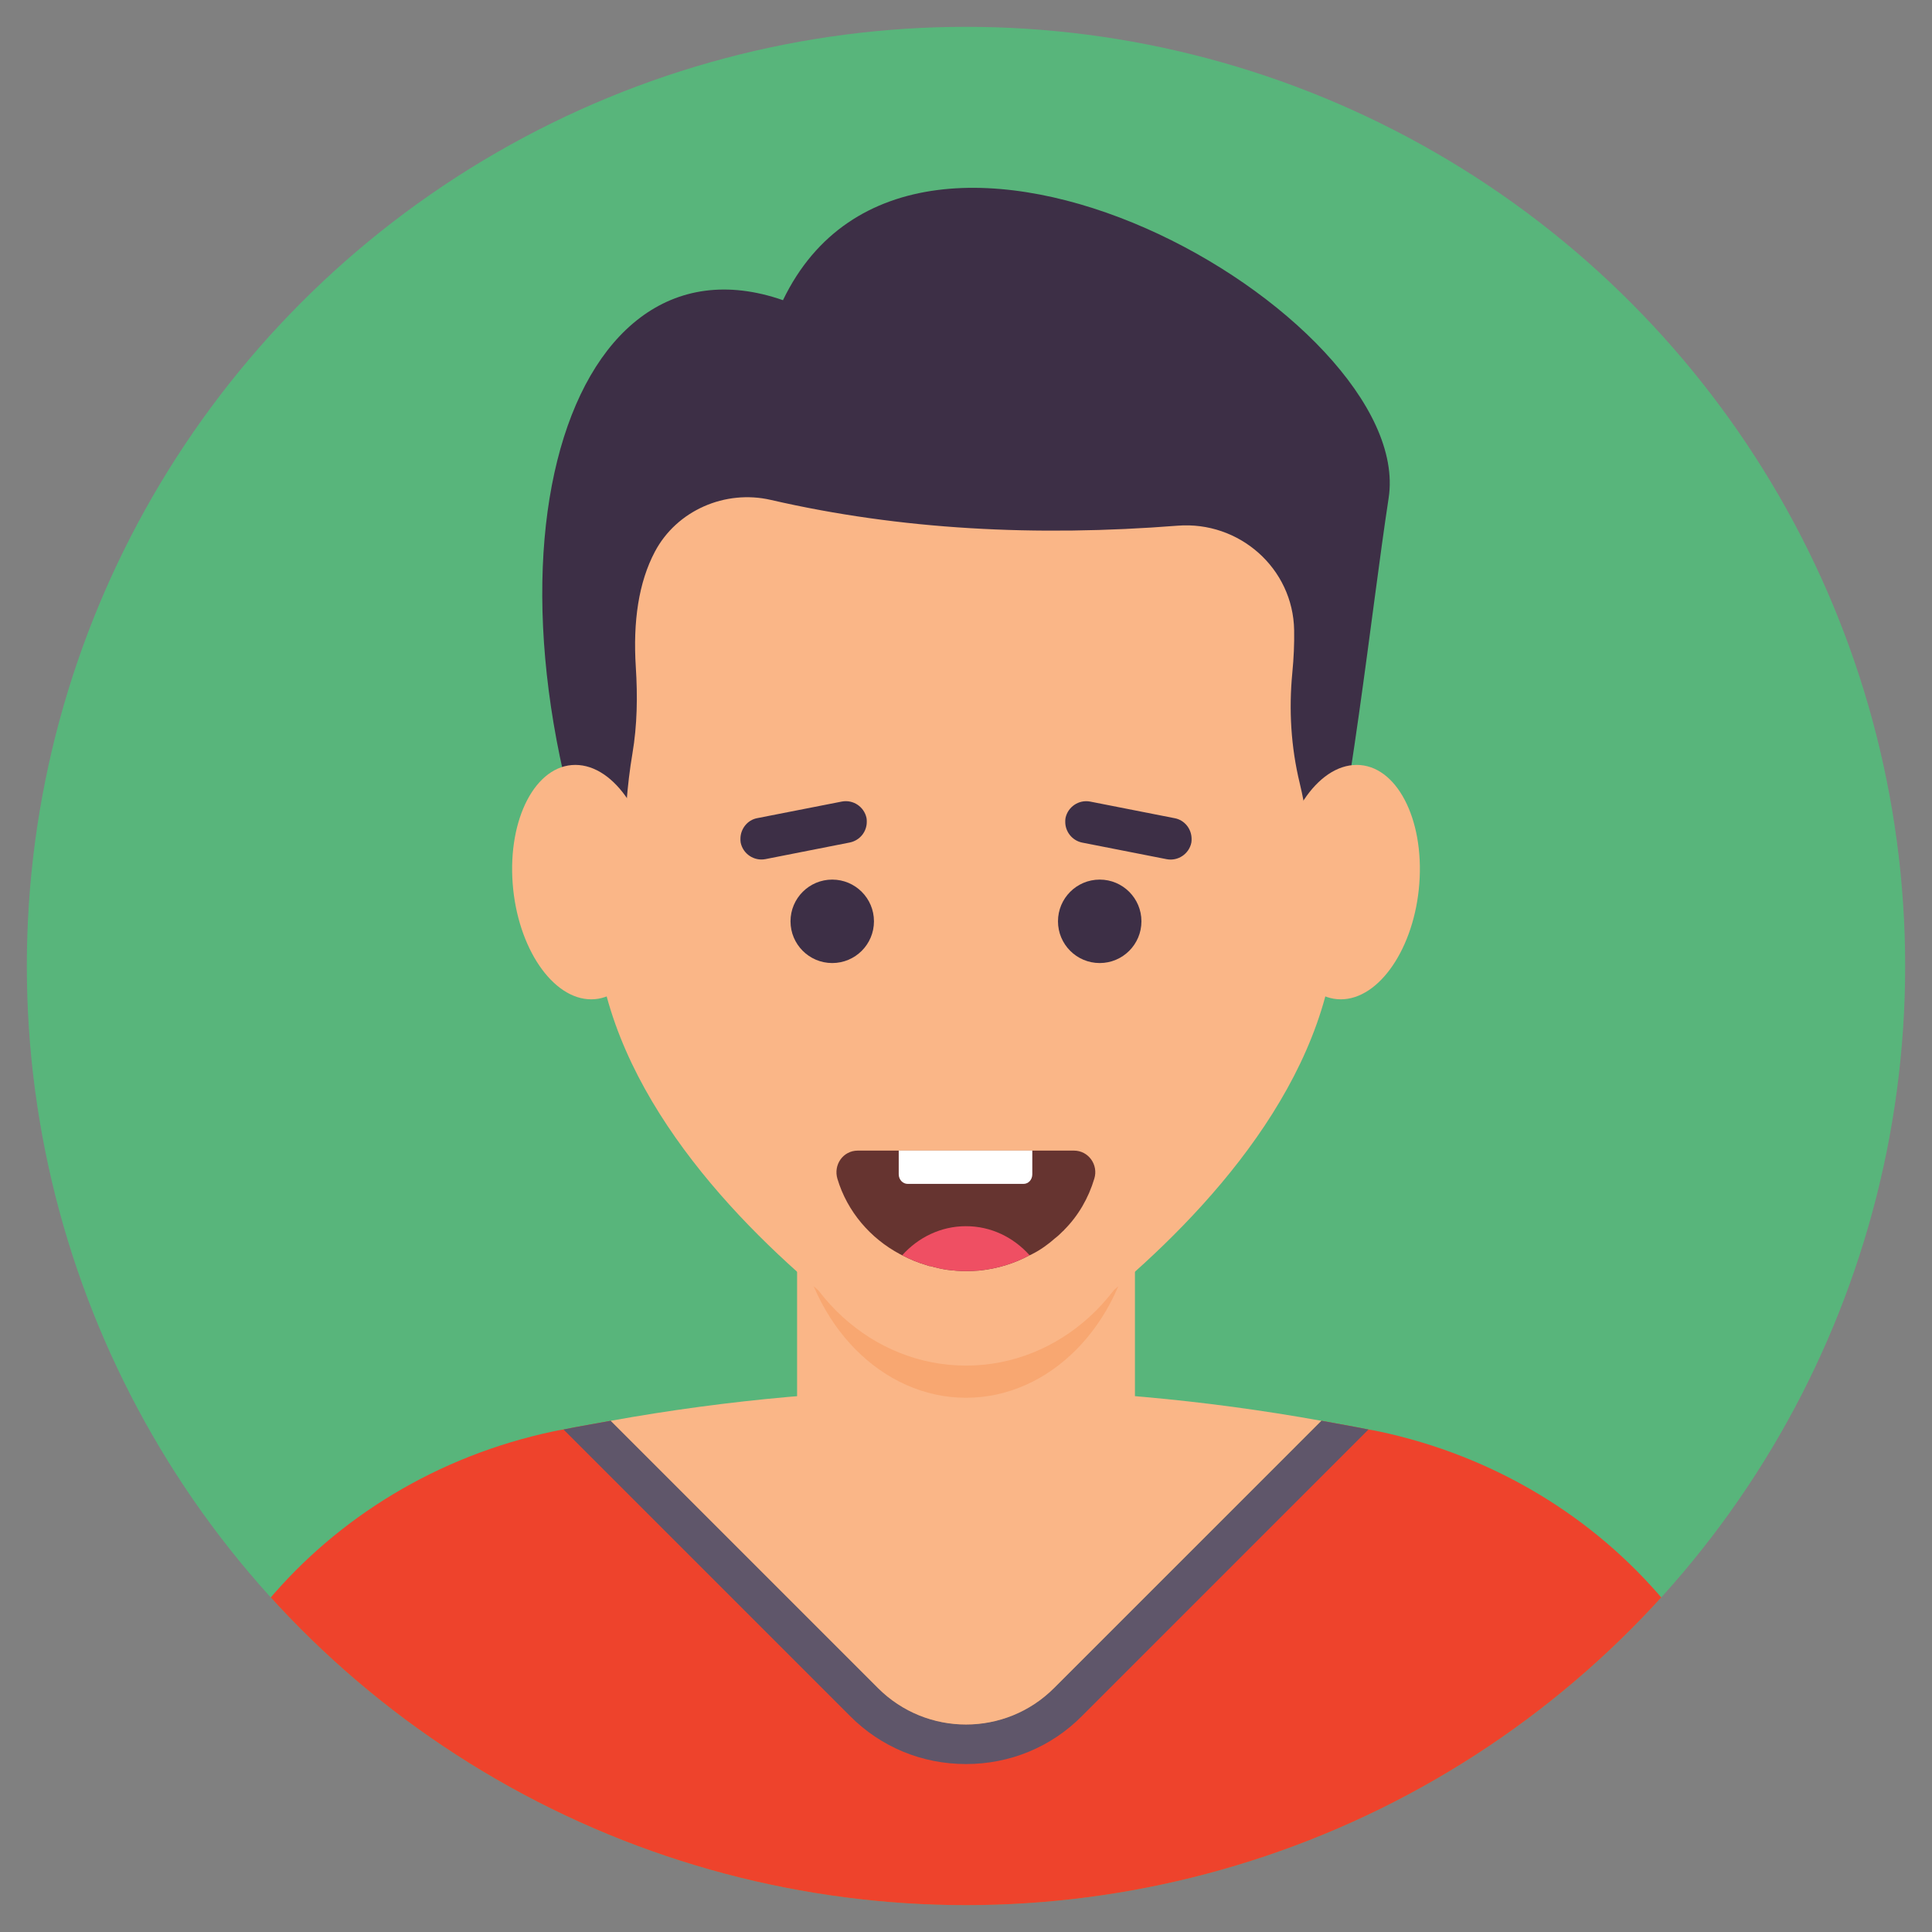 <svg xmlns="http://www.w3.org/2000/svg" xmlns:xlink="http://www.w3.org/1999/xlink" enable-background="new 0 0 72 72" viewBox="0 0 72 72" width="100" height="100">
  <rect x="0" y="0" width="72" height="72" fill="#808080" stroke="none"/>
  <circle cx="36" cy="36" r="35" fill="#58b57b" class="color58B57B svgShape"/>
  <defs>
    <circle id="a" cx="36" cy="36" r="35" fill="#000000" class="color000 svgShape"/>
  </defs>
  <clipPath id="b">
    <use overflow="visible" xlink:href="#a"/>
  </clipPath>
  <g clip-path="url(#b)" fill="#000000" class="color000 svgShape">
    <path fill="#ee432c" d="M66.195,71H5.805c0-8.489,6.165-15.826,14.822-17.658c0.128-0.03,0.246-0.049,0.374-0.069
				c0.581-0.118,1.172-0.216,1.763-0.325l9.957,9.957c1.812,1.812,4.747,1.812,6.559,0l9.967-9.957
				c0.581,0.108,1.162,0.207,1.753,0.325c0.118,0.02,0.246,0.039,0.364,0.069h0.01
				C60.03,55.174,66.195,62.511,66.195,71z" class="colorEE432C svgShape"/>
    <path fill="#5f566a" d="M50.999,53.273L40.324,63.949c-1.152,1.162-2.689,1.792-4.324,1.792
				c-1.635,0-3.171-0.63-4.323-1.792L21.001,53.273c0.581-0.118,1.172-0.216,1.763-0.325l9.957,9.957
				c1.812,1.812,4.747,1.812,6.559,0l9.967-9.957C49.827,53.056,50.408,53.155,50.999,53.273z" class="color5F566A svgShape"/>
    <path fill="#fab687" d="M49.241,52.949c-8.753-1.579-17.73-1.579-26.482,0l9.96,9.96
				c1.812,1.812,4.751,1.812,6.563,0L49.241,52.949z" class="colorFAB687 svgShape"/>
    <path fill="#fab687" d="M42.296,43.885v9.063c0,3.699-2.734,6.697-6.108,6.697H35.813
				c-3.374,0-6.108-2.998-6.108-6.697v-9.063H42.296z" class="colorFAB687 svgShape"/>
    <path fill="#f8a771" d="M28.67,38.098l1.052,7.639c0.505,3.664,3.162,6.354,6.278,6.354s5.774-2.69,6.278-6.354
				l1.052-7.639H28.67z" class="colorF8A771 svgShape"/>
    <path fill="#fab687" d="M49.99,31.459c0,1.413-0.101,2.804-0.284,4.139c-0.782,5.608-5.526,10.384-9.216,13.319
				c-2.634,2.095-6.346,2.095-8.98,0c-3.69-2.935-8.434-7.711-9.216-13.319c-0.183-1.336-0.284-2.727-0.284-4.139
				c0-5.696,1.574-10.84,4.117-14.571c2.534-3.709,6.021-6.005,9.873-6.005s7.338,2.296,9.873,6.005
				C48.417,20.619,49.99,25.763,49.99,31.459z" class="colorFAB687 svgShape"/>
    <path fill="#3d2f46" d="M29.179,11.187c4.913-10.193,23.608,0.582,22.572,7.37
				c-0.671,4.394-1.359,11.247-2.772,17.563c0.055-2.675-0.086-5.05-0.544-6.941
				c-0.325-1.344-0.407-2.729-0.274-4.106c0.053-0.542,0.077-1.072,0.068-1.589
				c-0.039-2.306-2.047-4.074-4.346-3.893c-5.256,0.412-10.325,0.153-15.157-0.961
				c-1.7-0.392-3.507,0.39-4.322,1.933c-0.602,1.14-0.818,2.59-0.709,4.299
				c0.069,1.081,0.054,2.159-0.127,3.226c-0.395,2.33-0.367,5.07-0.109,8.032
				C16.981,21.71,20.856,8.291,29.179,11.187z" class="color3D2F46 svgShape"/>
    <path fill="#fab687" d="M50.56 28.506c-1.474 0-2.789 1.994-2.935 4.423-.144 2.395.905 4.313 2.342 4.313 1.437 0 2.747-1.918 2.927-4.313C53.078 30.5 52.034 28.506 50.56 28.506zM21.441 28.506c-1.474 0-2.518 1.994-2.335 4.423.181 2.395 1.49 4.313 2.927 4.313 1.437 0 2.487-1.918 2.342-4.313C24.229 30.5 22.915 28.506 21.441 28.506zM27.837 36.899l1.172 7.639c.562 3.664 3.522 6.354 6.992 6.354s6.43-2.69 6.992-6.354l1.172-7.639H27.837z" class="colorFAB687 svgShape"/>
    <circle cx="31.015" cy="34.335" r="1.555" fill="#3d2f46" class="color3D2F46 svgShape"/>
    <circle cx="40.983" cy="34.335" r="1.555" fill="#3d2f46" class="color3D2F46 svgShape"/>
    <path fill="#3d2f46" d="M32.302 30.63c0-.049 0-.099-.01-.148-.089-.414-.492-.69-.916-.611l-3.161.62c-.364.069-.621.404-.621.768 0 .049 0 .098.01.148.089.414.492.689.916.611l3.151-.621C32.046 31.319 32.302 30.994 32.302 30.63zM43.776 30.492l-3.151-.62c-.423-.079-.827.197-.916.611-.01.049-.01.099-.01.148 0 .364.256.689.621.768l3.161.621c.423.079.827-.197.916-.611.01-.049.01-.098.01-.148C44.406 30.896 44.15 30.561 43.776 30.492z" class="color3D2F46 svgShape"/>
    <path fill="#663430" d="M40.782,43.923c-0.217,0.729-0.601,1.389-1.123,1.911
					c-0.01,0.02-0.02,0.03-0.039,0.039c-0.099,0.099-0.187,0.187-0.305,0.276
					c-0.256,0.227-0.542,0.433-0.857,0.591c-0.029,0.02-0.059,0.03-0.089,0.039
					c-0.561,0.305-1.202,0.502-1.881,0.571c-0.148,0.01-0.325,0.02-0.483,0.02c-0.246,0-0.473-0.02-0.709-0.049
					c-0.207-0.03-0.414-0.079-0.621-0.138h-0.039c-0.039-0.01-0.079-0.03-0.118-0.039
					c-0.315-0.089-0.611-0.217-0.896-0.364c-0.029-0.01-0.049-0.03-0.079-0.039
					c-1.113-0.591-1.97-1.595-2.334-2.807c-0.158-0.522,0.207-1.054,0.758-1.054h8.056
					C40.565,42.879,40.94,43.411,40.782,43.923z" class="color663430 svgShape"/>
    <path fill="#ffffff" d="M38.471,42.877v0.883c0,0.206-0.146,0.36-0.326,0.36h-4.318
					c-0.18,0-0.334-0.154-0.334-0.36v-0.883H38.471z" class="colorFFF svgShape"/>
    <path fill="#ef4f63" d="M38.369,46.779c-0.561,0.305-1.202,0.502-1.881,0.571c-0.148,0.01-0.325,0.02-0.483,0.02
				c-0.246,0-0.473-0.02-0.709-0.049c-0.207-0.03-0.414-0.079-0.621-0.138h-0.039
				c-0.039-0.01-0.079-0.03-0.118-0.039c-0.315-0.089-0.611-0.217-0.896-0.364
				c0.601-0.67,1.448-1.083,2.373-1.083C36.931,45.695,37.768,46.109,38.369,46.779z" class="colorEF4F63 svgShape"/>
  </g>
</svg>

